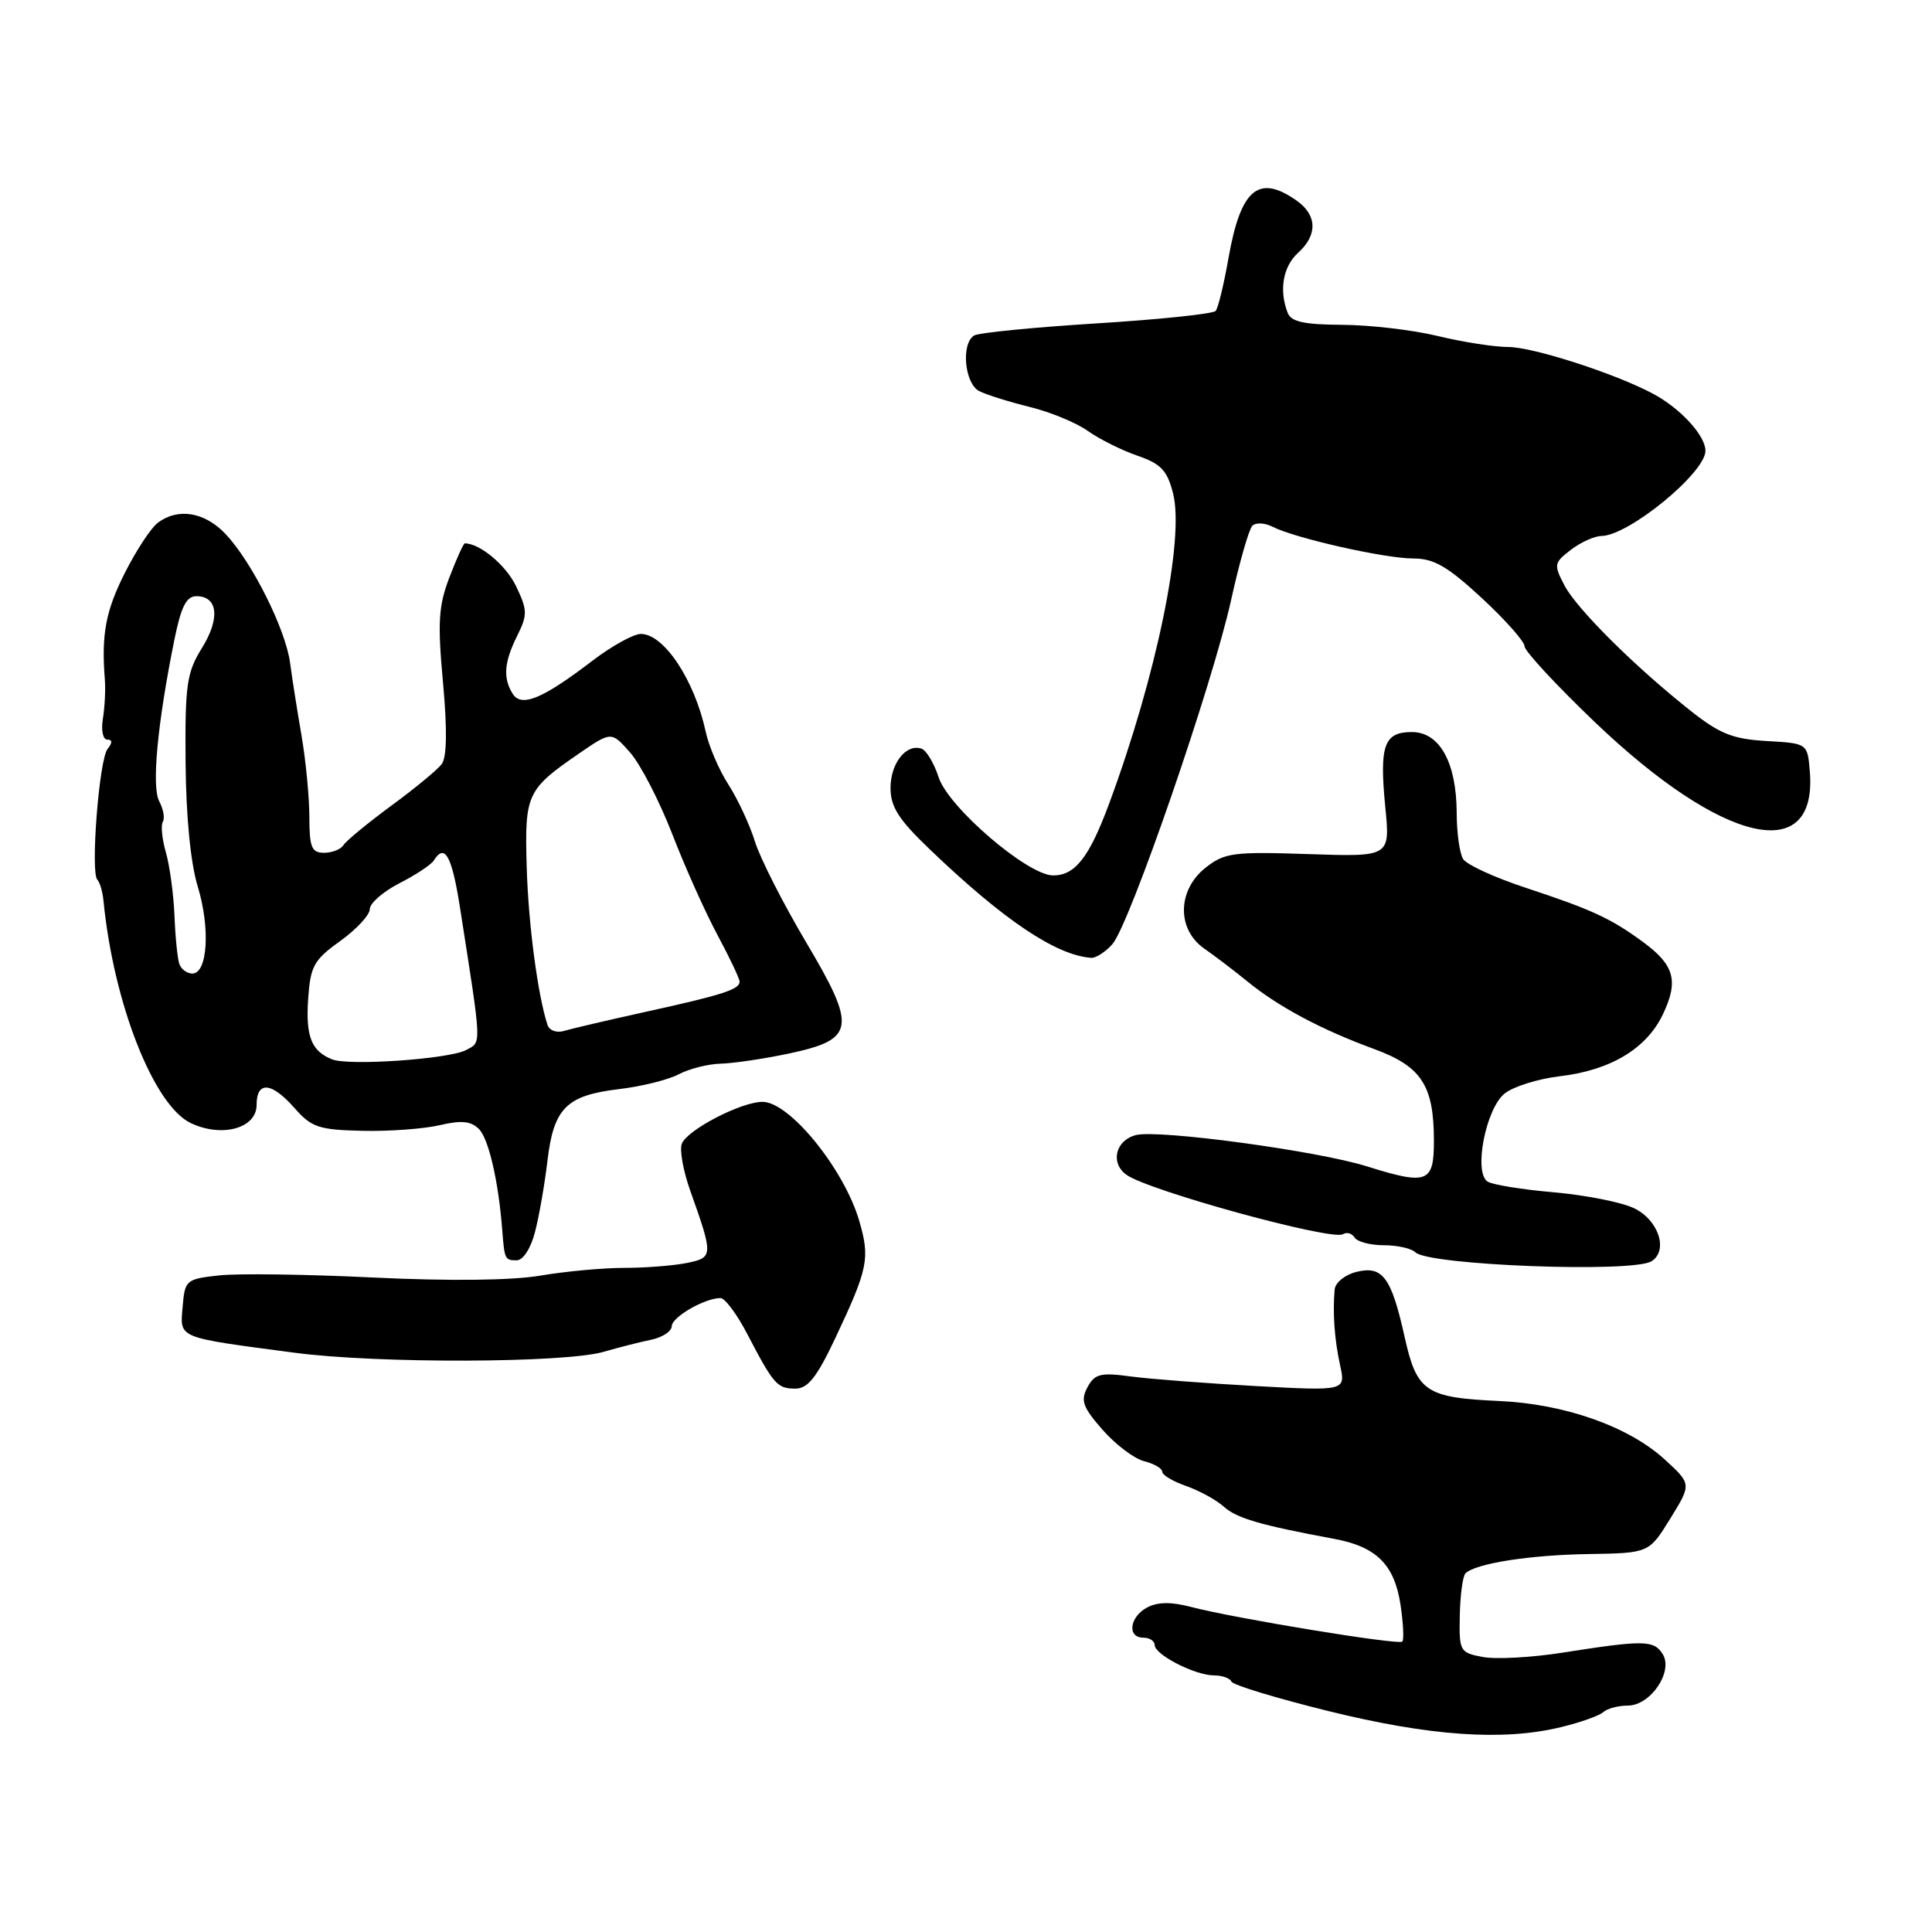 <?xml version="1.0" encoding="UTF-8" standalone="no"?>
<!DOCTYPE svg PUBLIC "-//W3C//DTD SVG 1.1//EN" "http://www.w3.org/Graphics/SVG/1.1/DTD/svg11.dtd" >
<svg xmlns="http://www.w3.org/2000/svg" xmlns:xlink="http://www.w3.org/1999/xlink" version="1.1" viewBox="0 0 256 256">
 <g >
 <path fill="currentColor"
d=" M 206.81 228.86 C 209.39 228.24 211.93 227.34 212.45 226.86 C 212.97 226.39 214.42 226.00 215.68 226.00 C 218.72 226.00 221.78 221.46 220.30 219.15 C 219.13 217.31 217.79 217.30 207.07 218.98 C 202.98 219.63 198.22 219.89 196.48 219.56 C 193.44 218.99 193.33 218.81 193.43 214.06 C 193.48 211.36 193.82 208.85 194.18 208.48 C 195.50 207.17 202.67 206.04 210.50 205.92 C 218.50 205.79 218.50 205.79 221.32 201.22 C 224.14 196.65 224.14 196.65 220.61 193.41 C 215.82 189.02 207.36 186.03 198.64 185.64 C 188.88 185.20 187.73 184.41 186.11 177.11 C 184.36 169.23 183.19 167.66 179.71 168.54 C 178.22 168.91 176.93 169.96 176.85 170.86 C 176.57 173.91 176.82 177.48 177.57 180.90 C 178.31 184.31 178.31 184.31 166.41 183.66 C 159.86 183.30 152.41 182.73 149.85 182.39 C 145.81 181.84 145.05 182.04 144.09 183.83 C 143.15 185.58 143.47 186.46 146.10 189.46 C 147.82 191.42 150.30 193.29 151.61 193.62 C 152.93 193.95 154.00 194.57 154.00 195.01 C 154.00 195.45 155.43 196.30 157.19 196.91 C 158.94 197.53 161.17 198.75 162.16 199.64 C 163.85 201.17 166.99 202.09 176.75 203.90 C 182.39 204.94 184.77 207.31 185.58 212.66 C 185.94 215.10 186.05 217.29 185.81 217.52 C 185.33 218.01 163.44 214.42 157.75 212.91 C 155.19 212.24 153.38 212.26 152.00 213.00 C 149.66 214.25 149.32 217.00 151.50 217.00 C 152.32 217.00 153.00 217.44 153.00 217.97 C 153.00 219.26 158.36 222.00 160.87 222.00 C 161.95 222.00 162.98 222.37 163.17 222.82 C 163.35 223.27 169.12 225.02 176.00 226.72 C 189.44 230.04 199.15 230.72 206.81 228.86 Z  M 110.71 177.25 C 115.03 168.08 115.30 166.75 113.86 161.79 C 111.86 154.92 104.63 146.00 101.04 146.00 C 98.20 146.00 91.04 149.72 90.34 151.56 C 90.03 152.37 90.53 155.16 91.46 157.77 C 94.54 166.44 94.53 166.64 90.96 167.36 C 89.20 167.71 85.48 168.00 82.71 168.00 C 79.93 168.00 74.93 168.46 71.58 169.03 C 67.76 169.67 59.56 169.76 49.50 169.28 C 40.70 168.85 31.48 168.72 29.00 169.00 C 24.65 169.48 24.49 169.62 24.20 173.16 C 23.84 177.38 23.33 177.17 39.00 179.24 C 49.98 180.70 74.87 180.62 80.00 179.12 C 81.92 178.56 84.74 177.84 86.25 177.53 C 87.76 177.22 89.00 176.41 89.01 175.73 C 89.02 174.52 93.38 172.00 95.47 172.00 C 96.06 172.00 97.65 174.14 99.01 176.75 C 102.51 183.46 102.98 184.00 105.39 184.00 C 107.05 184.00 108.24 182.49 110.71 177.25 Z  M 218.84 167.12 C 221.10 165.69 219.76 161.64 216.51 160.09 C 214.87 159.30 210.10 158.36 205.93 157.99 C 201.75 157.63 197.79 156.99 197.12 156.57 C 195.23 155.40 196.85 146.94 199.37 144.90 C 200.51 143.98 203.79 142.95 206.67 142.61 C 213.40 141.82 218.17 138.96 220.34 134.41 C 222.45 129.98 221.88 127.88 217.71 124.82 C 213.46 121.69 210.91 120.52 202.12 117.62 C 198.06 116.28 194.35 114.58 193.88 113.84 C 193.41 113.10 193.02 110.34 193.02 107.70 C 192.99 101.03 190.76 97.00 187.08 97.00 C 183.38 97.00 182.76 98.76 183.56 106.96 C 184.21 113.54 184.21 113.54 173.36 113.17 C 163.42 112.84 162.27 112.99 159.75 114.97 C 155.99 117.94 155.91 123.15 159.58 125.70 C 161.00 126.69 163.59 128.66 165.33 130.08 C 169.41 133.41 175.10 136.44 182.00 138.97 C 188.37 141.30 190.00 143.80 190.00 151.20 C 190.00 156.73 189.14 157.06 181.13 154.55 C 174.58 152.49 153.55 149.65 150.53 150.40 C 147.81 151.09 147.08 154.09 149.25 155.66 C 152.14 157.76 176.48 164.44 177.94 163.54 C 178.45 163.22 179.14 163.42 179.49 163.98 C 179.84 164.54 181.58 165.00 183.36 165.00 C 185.14 165.00 187.03 165.42 187.55 165.94 C 189.30 167.66 216.37 168.69 218.84 167.12 Z  M 70.89 163.25 C 71.43 161.19 72.17 156.94 72.54 153.81 C 73.37 146.81 75.05 145.14 82.06 144.31 C 85.00 143.96 88.55 143.08 89.95 142.34 C 91.35 141.61 93.85 140.98 95.50 140.94 C 97.15 140.90 101.17 140.31 104.43 139.62 C 113.34 137.74 113.58 136.24 106.77 124.78 C 103.75 119.68 100.71 113.70 100.03 111.50 C 99.35 109.30 97.77 105.91 96.52 103.96 C 95.27 102.02 93.92 98.87 93.51 96.96 C 92.03 90.11 87.98 84.00 84.92 84.00 C 83.95 84.00 81.05 85.60 78.49 87.56 C 71.88 92.61 69.10 93.76 67.94 91.94 C 66.63 89.86 66.79 87.73 68.53 84.25 C 69.91 81.47 69.90 80.85 68.39 77.69 C 67.06 74.90 63.59 72.00 61.59 72.00 C 61.41 72.00 60.50 74.03 59.55 76.50 C 58.10 80.29 57.97 82.49 58.70 90.44 C 59.27 96.69 59.21 100.34 58.53 101.25 C 57.96 102.00 54.95 104.49 51.82 106.78 C 48.70 109.08 45.86 111.42 45.51 111.98 C 45.17 112.54 44.01 113.00 42.94 113.00 C 41.29 113.00 41.00 112.28 40.99 108.25 C 40.99 105.64 40.52 100.80 39.96 97.50 C 39.39 94.20 38.70 89.85 38.44 87.84 C 37.83 83.33 33.38 74.45 29.88 70.75 C 27.11 67.83 23.56 67.25 20.89 69.29 C 20.00 69.96 18.05 72.93 16.56 75.88 C 14.01 80.92 13.42 84.03 13.89 90.00 C 14.00 91.38 13.88 93.74 13.63 95.25 C 13.38 96.77 13.64 98.00 14.21 98.00 C 14.90 98.00 14.92 98.41 14.25 99.25 C 13.13 100.65 11.97 115.63 12.90 116.57 C 13.23 116.90 13.59 118.14 13.71 119.33 C 15.03 132.90 20.36 146.49 25.29 148.82 C 29.40 150.77 34.00 149.51 34.00 146.42 C 34.00 143.19 35.99 143.36 39.05 146.85 C 41.29 149.39 42.25 149.71 48.03 149.84 C 51.59 149.92 56.20 149.58 58.28 149.09 C 61.13 148.42 62.40 148.54 63.47 149.61 C 64.75 150.90 66.06 156.56 66.55 163.00 C 66.85 166.88 66.91 167.00 68.46 167.00 C 69.31 167.00 70.33 165.43 70.89 163.25 Z  M 147.38 125.13 C 149.64 122.63 160.63 90.80 163.13 79.50 C 164.22 74.55 165.49 70.13 165.94 69.67 C 166.39 69.21 167.60 69.27 168.63 69.80 C 171.57 71.31 183.48 74.00 187.25 74.00 C 190.00 74.00 191.80 75.04 196.35 79.25 C 199.47 82.14 202.01 85.01 202.01 85.63 C 202.00 86.25 206.20 90.78 211.33 95.69 C 228.29 111.89 240.85 114.77 239.81 102.21 C 239.50 98.50 239.50 98.50 234.10 98.19 C 229.65 97.94 227.88 97.24 224.10 94.25 C 216.70 88.41 208.97 80.73 207.31 77.59 C 205.86 74.82 205.90 74.58 208.14 72.86 C 209.44 71.86 211.27 71.03 212.21 71.02 C 215.80 70.98 225.95 62.67 225.98 59.75 C 226.00 57.74 222.68 54.11 219.01 52.16 C 214.03 49.50 203.19 46.00 199.88 45.98 C 198.02 45.98 193.80 45.32 190.50 44.52 C 187.20 43.72 181.51 43.06 177.86 43.04 C 172.74 43.01 171.07 42.64 170.61 41.42 C 169.46 38.42 170.01 35.31 172.00 33.50 C 174.62 31.13 174.54 28.49 171.78 26.56 C 166.76 23.04 164.40 25.04 162.79 34.15 C 162.18 37.64 161.41 40.82 161.08 41.20 C 160.76 41.59 153.66 42.33 145.32 42.85 C 136.97 43.37 129.66 44.09 129.07 44.46 C 127.32 45.54 127.81 50.83 129.75 51.82 C 130.71 52.31 133.72 53.25 136.43 53.92 C 139.14 54.58 142.61 56.01 144.14 57.10 C 145.66 58.18 148.62 59.66 150.71 60.38 C 153.84 61.46 154.66 62.32 155.44 65.39 C 156.97 71.45 153.24 89.54 146.96 106.50 C 144.33 113.60 142.46 116.00 139.55 116.00 C 136.19 116.00 125.69 107.00 124.38 103.01 C 123.77 101.13 122.74 99.41 122.10 99.20 C 120.06 98.52 118.00 101.14 118.00 104.41 C 118.00 106.92 119.08 108.61 123.25 112.59 C 133.00 121.93 139.94 126.59 144.60 126.92 C 145.20 126.96 146.45 126.16 147.38 125.13 Z  M 44.00 140.37 C 41.26 139.27 40.50 137.35 40.83 132.40 C 41.13 128.01 41.57 127.21 45.08 124.69 C 47.24 123.14 49.00 121.23 49.00 120.46 C 49.00 119.68 50.77 118.14 52.93 117.03 C 55.09 115.93 57.15 114.57 57.49 114.01 C 58.93 111.69 59.88 113.40 60.95 120.25 C 63.88 139.00 63.84 138.02 61.75 139.14 C 59.51 140.33 46.21 141.26 44.00 140.37 Z  M 72.55 135.82 C 71.26 131.89 70.01 122.47 69.79 114.88 C 69.51 105.23 69.79 104.62 76.70 99.86 C 81.01 96.90 81.01 96.90 83.48 99.70 C 84.85 101.24 87.36 106.10 89.07 110.50 C 90.77 114.90 93.48 120.94 95.09 123.93 C 96.69 126.91 98.00 129.68 98.00 130.07 C 98.00 131.11 95.75 131.83 85.57 134.07 C 80.58 135.17 75.71 136.31 74.75 136.60 C 73.77 136.90 72.80 136.55 72.55 135.82 Z  M 23.77 127.75 C 23.52 127.06 23.23 124.18 23.12 121.33 C 23.00 118.49 22.49 114.72 21.98 112.94 C 21.47 111.17 21.29 109.34 21.58 108.88 C 21.86 108.42 21.65 107.21 21.10 106.18 C 20.07 104.26 20.85 95.91 23.11 84.75 C 24.00 80.37 24.69 79.00 26.03 79.00 C 28.88 79.00 29.19 81.95 26.76 85.86 C 24.74 89.12 24.51 90.71 24.59 101.00 C 24.65 108.22 25.25 114.36 26.21 117.50 C 27.88 122.98 27.51 129.00 25.49 129.00 C 24.79 129.00 24.01 128.44 23.77 127.75 Z "/>
</g>
</svg>